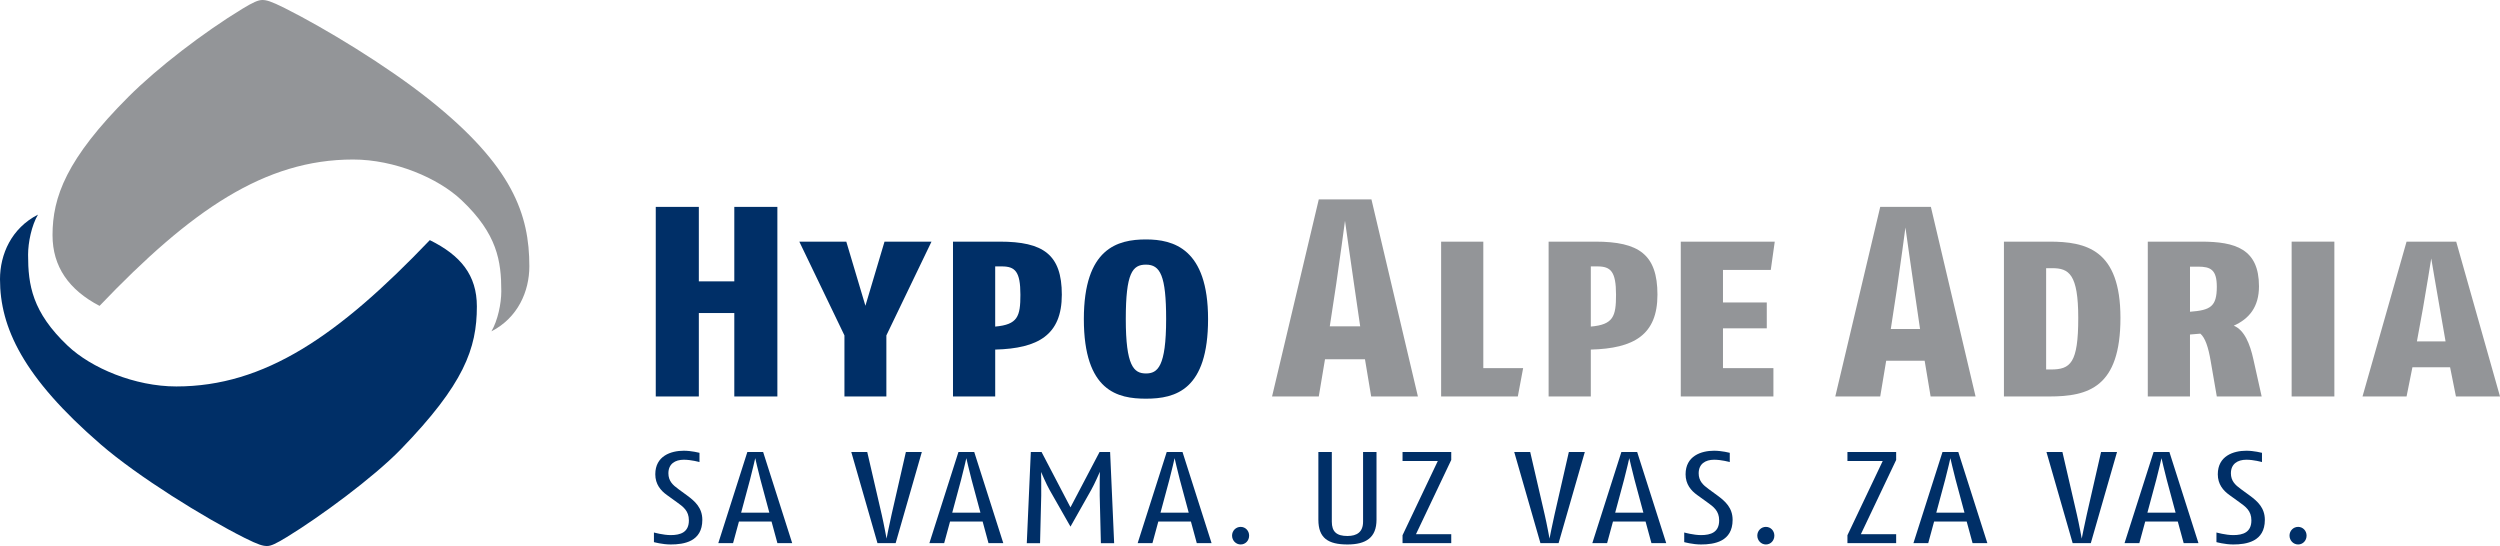 <?xml version="1.0" encoding="utf-8"?>
<!-- Generator: Adobe Illustrator 19.2.0, SVG Export Plug-In . SVG Version: 6.00 Build 0)  -->
<svg version="1.1" id="Layer_1" xmlns="http://www.w3.org/2000/svg" xmlns:xlink="http://www.w3.org/1999/xlink" x="0px" y="0px"
	 viewBox="0 0 186.2 40.667" style="enable-background:new 0 0 186.2 40.667;" xml:space="preserve">
<style type="text/css">
	.st0{fill:#002F67;}
	.st1{fill:#939598;}
</style>
<g>
	<path class="st0" d="M49.956,40.552c-0.626,0-1.251-0.174-1.251-0.174V39.66c0,0,0.688,0.194,1.251,0.194
		c0.738,0,1.352-0.213,1.352-1.096c0-0.718-0.425-1.018-0.913-1.367l-0.726-0.524c-0.463-0.33-0.863-0.805-0.863-1.542
		c0-1.367,1.163-1.755,2.127-1.755c0.563,0,1.164,0.155,1.164,0.155v0.689c0,0-0.613-0.174-1.164-0.174
		c-0.663,0-1.151,0.32-1.151,1.009c0,0.572,0.325,0.873,0.738,1.174l0.675,0.494c0.563,0.417,1.114,0.902,1.114,1.804
		C52.309,40.339,50.945,40.552,49.956,40.552L49.956,40.552z"/>
	<path class="st0" d="M57.902,40.455l-0.438-1.61h-2.428l-0.438,1.61h-1.101l2.165-6.79h1.176l2.165,6.79H57.902L57.902,40.455z
		 M56.638,35.722L56.638,35.722c-0.175-0.659-0.388-1.6-0.388-1.6s-0.213,0.941-0.388,1.6l-0.663,2.464h2.102L56.638,35.722
		L56.638,35.722z"/>
	<path class="st0" d="M66.707,40.455h-1.352l-1.952-6.79h1.189l1.076,4.655c0.162,0.699,0.363,1.795,0.363,1.795
		s0.213-1.096,0.375-1.795l1.064-4.655h1.188L66.707,40.455L66.707,40.455z"/>
	<path class="st0" d="M73.624,40.455l-0.437-1.61h-2.428l-0.438,1.61H69.22l2.165-6.79h1.176l2.165,6.79H73.624L73.624,40.455z
		 M72.361,35.722L72.361,35.722c-0.175-0.659-0.388-1.6-0.388-1.6s-0.213,0.941-0.388,1.6l-0.663,2.464h2.102L72.361,35.722
		L72.361,35.722z"/>
	<path class="st0" d="M81.994,40.455l-0.088-3.55c-0.012-0.747,0.013-1.765,0.013-1.765s-0.401,0.922-0.651,1.358l-1.539,2.725
		l-1.552-2.725c-0.25-0.436-0.638-1.348-0.638-1.348s0.026,1.067,0.012,1.756l-0.088,3.55h-0.988l0.3-6.79h0.801l2.153,4.122
		l2.165-4.122h0.788l0.3,6.79H81.994L81.994,40.455z"/>
	<path class="st0" d="M89.137,40.455l-0.438-1.61h-2.428l-0.438,1.61h-1.101l2.165-6.79h1.176l2.165,6.79H89.137L89.137,40.455z
		 M87.873,35.722L87.873,35.722c-0.174-0.659-0.388-1.6-0.388-1.6s-0.212,0.941-0.388,1.6l-0.663,2.464h2.103L87.873,35.722
		L87.873,35.722z"/>
	<path class="st0" d="M92.404,40.552c-0.359,0-0.64-0.301-0.64-0.66c0-0.359,0.281-0.65,0.64-0.65c0.359,0,0.631,0.291,0.631,0.65
		C93.036,40.261,92.763,40.552,92.404,40.552L92.404,40.552z"/>
	<path class="st0" d="M100.357,40.552c-1.439,0-2.165-0.476-2.165-1.843v-5.044h1.001v5.189c0,0.756,0.363,1.067,1.164,1.067
		c0.714,0,1.164-0.301,1.164-1.067v-5.189h1.001v5.044C102.521,40.038,101.745,40.552,100.357,40.552L100.357,40.552z"/>
	<polygon class="st0" points="104.461,40.455 104.461,39.864 107.088,34.335 104.461,34.335 104.461,33.666 108.089,33.666 
		108.089,34.257 105.462,39.786 108.089,39.786 108.089,40.455 104.461,40.455 	"/>
	<path class="st0" d="M116.083,40.455h-1.351l-1.952-6.79h1.19l1.076,4.655c0.163,0.699,0.363,1.795,0.363,1.795
		s0.212-1.096,0.375-1.795l1.064-4.655h1.189L116.083,40.455L116.083,40.455z"/>
	<path class="st0" d="M123,40.455l-0.438-1.61h-2.428l-0.438,1.61h-1.101l2.165-6.79h1.176l2.165,6.79H123L123,40.455z
		 M121.737,35.722L121.737,35.722c-0.175-0.659-0.388-1.6-0.388-1.6s-0.213,0.941-0.388,1.6l-0.663,2.464h2.102L121.737,35.722
		L121.737,35.722z"/>
	<path class="st0" d="M126.692,40.552c-0.625,0-1.251-0.174-1.251-0.174V39.66c0,0,0.688,0.194,1.251,0.194
		c0.738,0,1.351-0.213,1.351-1.096c0-0.718-0.425-1.018-0.913-1.367l-0.726-0.524c-0.462-0.33-0.862-0.805-0.862-1.542
		c0-1.367,1.164-1.755,2.127-1.755c0.563,0,1.164,0.155,1.164,0.155v0.689c0,0-0.613-0.174-1.164-0.174
		c-0.663,0-1.152,0.32-1.152,1.009c0,0.572,0.326,0.873,0.739,1.174l0.675,0.494c0.563,0.417,1.114,0.902,1.114,1.804
		C129.044,40.339,127.68,40.552,126.692,40.552L126.692,40.552z"/>
	<path class="st0" d="M131.524,40.552c-0.359,0-0.64-0.301-0.64-0.66c0-0.359,0.281-0.65,0.64-0.65c0.359,0,0.63,0.291,0.63,0.65
		C132.154,40.261,131.882,40.552,131.524,40.552L131.524,40.552z"/>
	<polygon class="st0" points="137.597,40.455 137.597,39.864 140.225,34.335 137.597,34.335 137.597,33.666 141.226,33.666 
		141.226,34.257 138.598,39.786 141.226,39.786 141.226,40.455 137.597,40.455 	"/>
	<path class="st0" d="M146.918,40.455l-0.439-1.61h-2.427l-0.438,1.61h-1.102l2.165-6.79h1.177l2.165,6.79H146.918L146.918,40.455z
		 M145.653,35.722L145.653,35.722c-0.175-0.659-0.388-1.6-0.388-1.6s-0.212,0.941-0.388,1.6l-0.663,2.464h2.102L145.653,35.722
		L145.653,35.722z"/>
	<path class="st0" d="M155.723,40.455h-1.351l-1.952-6.79h1.189l1.076,4.655c0.162,0.699,0.363,1.795,0.363,1.795
		s0.213-1.096,0.376-1.795l1.063-4.655h1.189L155.723,40.455L155.723,40.455z"/>
	<path class="st0" d="M162.641,40.455l-0.439-1.61h-2.427l-0.438,1.61h-1.102l2.165-6.79h1.177l2.165,6.79H162.641L162.641,40.455z
		 M161.377,35.722L161.377,35.722c-0.176-0.659-0.388-1.6-0.388-1.6s-0.212,0.941-0.388,1.6l-0.663,2.464h2.102L161.377,35.722
		L161.377,35.722z"/>
	<path class="st0" d="M166.332,40.552c-0.626,0-1.251-0.174-1.251-0.174V39.66c0,0,0.688,0.194,1.251,0.194
		c0.738,0,1.351-0.213,1.351-1.096c0-0.718-0.426-1.018-0.913-1.367l-0.726-0.524c-0.463-0.33-0.863-0.805-0.863-1.542
		c0-1.367,1.164-1.755,2.127-1.755c0.563,0,1.164,0.155,1.164,0.155v0.689c0,0-0.612-0.174-1.164-0.174
		c-0.663,0-1.151,0.32-1.151,1.009c0,0.572,0.325,0.873,0.738,1.174l0.676,0.494c0.564,0.417,1.114,0.902,1.114,1.804
		C168.684,40.339,167.32,40.552,166.332,40.552L166.332,40.552z"/>
	<path class="st0" d="M171.164,40.552c-0.359,0-0.641-0.301-0.641-0.66c0-0.359,0.282-0.65,0.641-0.65c0.358,0,0.63,0.291,0.63,0.65
		C171.794,40.261,171.522,40.552,171.164,40.552L171.164,40.552z"/>
	<path class="st1" d="M36.6,24.68c0.472-0.803,0.737-2.068,0.737-2.992c0-2.24-0.3-4.263-2.958-6.777
		c-1.745-1.654-4.984-3.03-8.082-3.03c-6.58,0-12.068,3.767-18.882,10.901c-2.291-1.192-3.503-2.936-3.503-5.265
		c0-2.834,1.026-5.68,5.67-10.322c2.156-2.154,5.562-4.767,8.442-6.524C18.842,0.171,19.238,0,19.538,0
		c0.301,0,0.638,0.087,1.664,0.6c3.004,1.505,7.587,4.287,10.753,6.805c6.251,4.968,7.471,8.599,7.471,12.428
		C39.426,21.7,38.574,23.663,36.6,24.68L36.6,24.68z"/>
	<path class="st0" d="M2.828,15.985c-0.474,0.803-0.736,2.07-0.736,2.993c0,2.238,0.298,4.262,2.955,6.778
		c1.746,1.653,4.986,3.027,8.086,3.027c6.576,0,12.064-3.766,18.88-10.898c2.305,1.137,3.504,2.614,3.504,4.94
		c0,3.135-0.962,5.793-5.671,10.647c-2.042,2.1-6.04,5.038-8.474,6.523c-0.819,0.498-1.181,0.672-1.481,0.672
		c-0.305,0-0.642-0.088-1.666-0.601c-3.003-1.505-7.94-4.56-10.721-6.965C1.714,28.096,0,24.383,0,20.801
		C0,18.932,0.854,17,2.828,15.985L2.828,15.985z"/>
	<polygon class="st0" points="54.691,29.529 54.691,23.315 52.049,23.315 52.049,29.529 48.841,29.529 48.841,15.409 52.049,15.409 
		52.049,20.956 54.691,20.956 54.691,15.409 57.899,15.409 57.899,29.529 54.691,29.529 	"/>
	<polygon class="st0" points="66.017,24.981 66.017,29.529 62.894,29.529 62.894,24.981 59.533,17.997 63.032,17.997 64.456,22.774 
		65.879,17.997 69.378,17.997 66.017,24.981 	"/>
	<path class="st0" d="M74.123,26.037v3.492h-3.144V17.997h3.48c3.243,0,4.626,0.955,4.626,3.953
		C79.084,24.949,77.325,25.954,74.123,26.037L74.123,26.037z M74.616,19.842L74.616,19.842h-0.494v4.482
		C75.803,24.175,76,23.566,76,21.951C76,20.221,75.605,19.842,74.616,19.842L74.616,19.842z"/>
	<path class="st0" d="M85.351,29.694c-2.096,0-4.626-0.544-4.626-5.931c0-5.272,2.511-5.93,4.626-5.93
		c2.036,0,4.626,0.675,4.626,5.93C89.977,29.035,87.566,29.694,85.351,29.694L85.351,29.694z M85.351,19.71L85.351,19.71
		c-1.009,0-1.502,0.626-1.502,4.052c0,3.493,0.593,4.053,1.502,4.053c0.869,0,1.503-0.494,1.503-4.053
		C86.854,20.534,86.418,19.71,85.351,19.71L85.351,19.71z"/>
	<path class="st1" d="M102.125,29.529l-0.461-2.769h-2.978l-0.463,2.769h-3.48l3.48-14.679h3.922l3.461,14.679H102.125
		L102.125,29.529z M100.846,21.141L100.846,21.141c-0.209-1.405-0.671-4.697-0.671-4.697s-0.441,3.313-0.651,4.697l-0.482,3.166
		h2.265L100.846,21.141L100.846,21.141z"/>
	<polygon class="st1" points="113.047,29.529 107.335,29.529 107.335,17.997 110.477,17.997 110.477,27.42 113.443,27.42 
		113.047,29.529 	"/>
	<path class="st1" d="M118.484,26.037v3.492h-3.143V17.997h3.479c3.243,0,4.627,0.955,4.627,3.953
		C123.446,24.949,121.686,25.954,118.484,26.037L118.484,26.037z M118.978,19.842L118.978,19.842h-0.494v4.482
		c1.681-0.149,1.878-0.758,1.878-2.373C120.362,20.221,119.966,19.842,118.978,19.842L118.978,19.842z"/>
	<polygon class="st1" points="131.887,20.106 128.328,20.106 128.328,22.527 131.59,22.527 131.59,24.455 128.328,24.455 
		128.328,27.42 132.084,27.42 132.084,29.529 125.184,29.529 125.184,17.997 132.184,17.997 131.887,20.106 	"/>
	<path class="st1" d="M143.792,29.529l-0.444-2.663h-2.865l-0.444,2.663h-3.347l3.347-14.12h3.773l3.328,14.12H143.792
		L143.792,29.529z M142.561,21.46L142.561,21.46c-0.202-1.351-0.645-4.518-0.645-4.518s-0.423,3.188-0.625,4.518l-0.465,3.046h2.179
		L142.561,21.46L142.561,21.46z"/>
	<path class="st1" d="M152.634,29.529h-3.381V17.997h3.381c2.728,0,5.297,0.577,5.297,5.683
		C157.931,28.853,155.539,29.529,152.634,29.529L152.634,29.529z M152.851,19.974L152.851,19.974h-0.455v7.545h0.356
		c1.463,0,2.036-0.477,2.036-3.838C154.788,20.419,154.096,19.974,152.851,19.974L152.851,19.974z"/>
	<path class="st1" d="M165.107,29.529l-0.455-2.636c-0.178-1.054-0.416-1.746-0.771-2.043l-0.771,0.065v4.613h-3.143V17.997h3.973
		c2.551,0,4.309,0.543,4.309,3.327c0,1.532-0.73,2.422-1.877,2.932c0.791,0.329,1.206,1.351,1.463,2.521l0.613,2.752H165.107
		L165.107,29.529z M163.704,19.859L163.704,19.859h-0.593v3.36c1.522-0.115,1.997-0.379,1.997-1.861
		C165.107,20.089,164.653,19.859,163.704,19.859L163.704,19.859z"/>
	<polygon class="st1" points="170.681,29.529 170.681,17.997 173.864,17.997 173.864,29.529 170.681,29.529 	"/>
	<path class="st1" d="M182.918,29.529l-0.435-2.175h-2.806l-0.436,2.175h-3.281l3.281-11.532h3.697l3.262,11.532H182.918
		L182.918,29.529z M181.712,22.939L181.712,22.939c-0.198-1.104-0.633-3.69-0.633-3.69s-0.415,2.603-0.613,3.69l-0.454,2.488h2.134
		L181.712,22.939L181.712,22.939z"/>
</g>
</svg>
